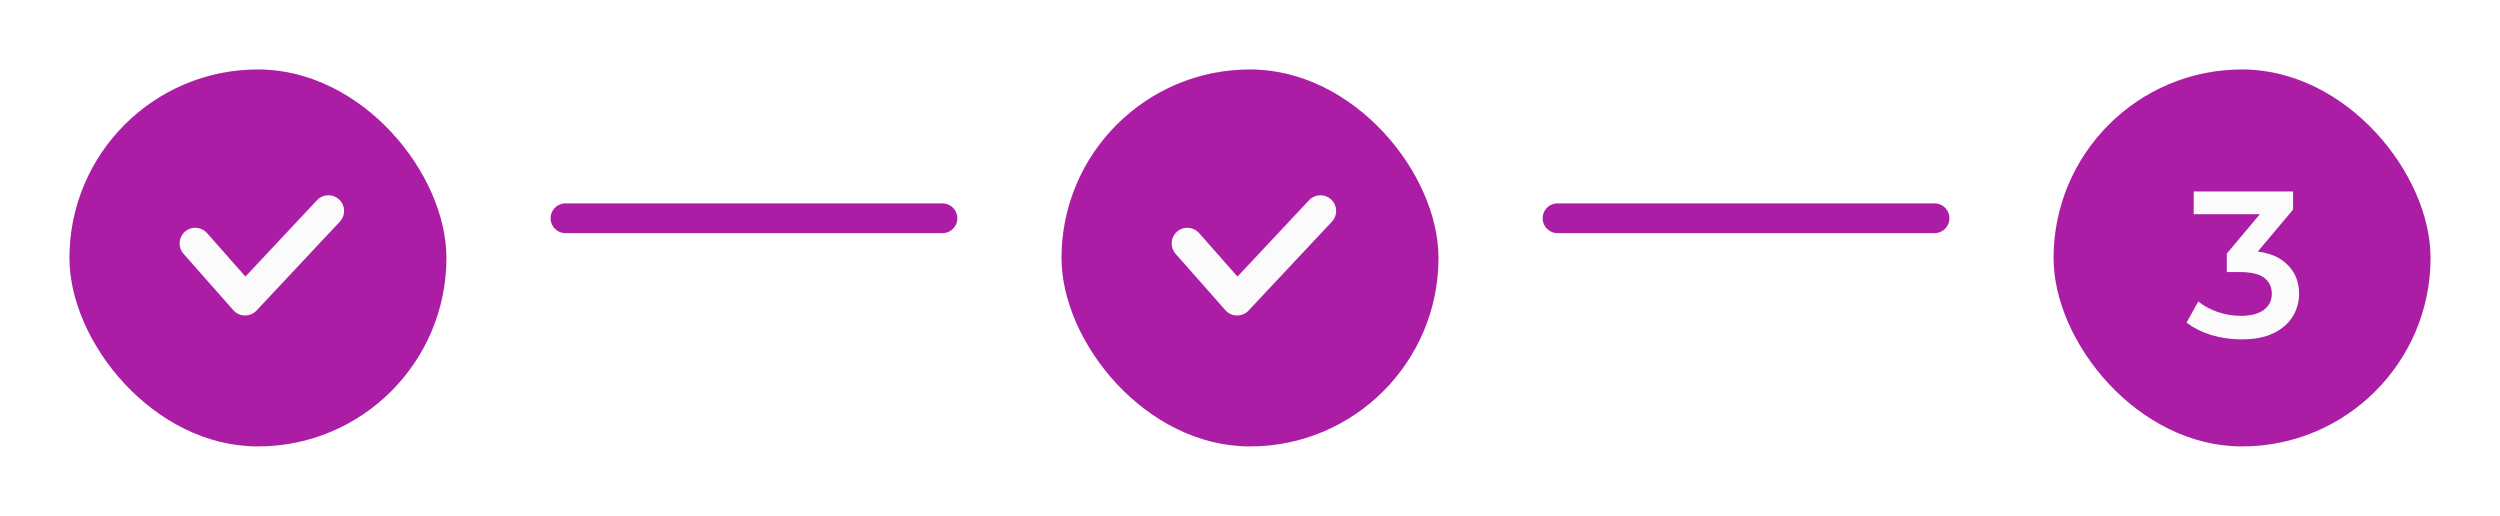 <svg width="252" height="52" viewBox="0 0 252 52" fill="none" xmlns="http://www.w3.org/2000/svg">
<g filter="url(#filter0_d_746_4757)">
<rect x="7" y="3" width="38" height="38" rx="19" fill="#AA1DA4"/>
<path d="M19.684 20.539L24.702 26.224L33.105 17.263" stroke="#FBFBFB" stroke-width="3.158" stroke-linecap="round" stroke-linejoin="round"/>
</g>
<path d="M57 22H95" stroke="#AA1DA4" stroke-width="3" stroke-linecap="round"/>
<g filter="url(#filter1_d_746_4757)">
<rect x="107" y="3" width="38" height="38" rx="19" fill="#AA1DA4"/>
<path d="M119.684 20.539L124.702 26.224L133.105 17.263" stroke="#FBFBFB" stroke-width="3.158" stroke-linecap="round" stroke-linejoin="round"/>
</g>
<path d="M157 22H195" stroke="#AA1DA4" stroke-width="3" stroke-linecap="round"/>
<g filter="url(#filter2_d_746_4757)">
<rect x="207" y="3" width="38" height="38" rx="19" fill="#AA1DA4"/>
<path d="M225.933 30.21C224.897 30.21 223.882 30.063 222.888 29.769C221.908 29.461 221.082 29.041 220.41 28.509L221.586 26.388C222.118 26.822 222.762 27.172 223.518 27.438C224.274 27.704 225.065 27.837 225.891 27.837C226.871 27.837 227.634 27.641 228.18 27.249C228.726 26.843 228.999 26.297 228.999 25.611C228.999 24.939 228.747 24.407 228.243 24.015C227.739 23.623 226.927 23.427 225.807 23.427H224.463V21.558L228.663 16.56L229.02 17.589H221.124V15.3H231.141V17.127L226.941 22.125L225.513 21.285H226.332C228.138 21.285 229.489 21.691 230.385 22.503C231.295 23.301 231.75 24.33 231.75 25.59C231.75 26.416 231.54 27.179 231.12 27.879C230.7 28.579 230.056 29.146 229.188 29.58C228.334 30 227.249 30.21 225.933 30.21Z" fill="#FBFBFB"/>
</g>
<defs>
<filter id="filter0_d_746_4757" x="0" y="0" width="52" height="52" filterUnits="userSpaceOnUse" color-interpolation-filters="sRGB">
<feFlood flood-opacity="0" result="BackgroundImageFix"/>
<feColorMatrix in="SourceAlpha" type="matrix" values="0 0 0 0 0 0 0 0 0 0 0 0 0 0 0 0 0 0 127 0" result="hardAlpha"/>
<feOffset dy="4"/>
<feGaussianBlur stdDeviation="3.5"/>
<feComposite in2="hardAlpha" operator="out"/>
<feColorMatrix type="matrix" values="0 0 0 0 0 0 0 0 0 0 0 0 0 0 0 0 0 0 0.18 0"/>
<feBlend mode="normal" in2="BackgroundImageFix" result="effect1_dropShadow_746_4757"/>
<feBlend mode="normal" in="SourceGraphic" in2="effect1_dropShadow_746_4757" result="shape"/>
</filter>
<filter id="filter1_d_746_4757" x="100" y="0" width="52" height="52" filterUnits="userSpaceOnUse" color-interpolation-filters="sRGB">
<feFlood flood-opacity="0" result="BackgroundImageFix"/>
<feColorMatrix in="SourceAlpha" type="matrix" values="0 0 0 0 0 0 0 0 0 0 0 0 0 0 0 0 0 0 127 0" result="hardAlpha"/>
<feOffset dy="4"/>
<feGaussianBlur stdDeviation="3.5"/>
<feComposite in2="hardAlpha" operator="out"/>
<feColorMatrix type="matrix" values="0 0 0 0 0 0 0 0 0 0 0 0 0 0 0 0 0 0 0.18 0"/>
<feBlend mode="normal" in2="BackgroundImageFix" result="effect1_dropShadow_746_4757"/>
<feBlend mode="normal" in="SourceGraphic" in2="effect1_dropShadow_746_4757" result="shape"/>
</filter>
<filter id="filter2_d_746_4757" x="200" y="0" width="52" height="52" filterUnits="userSpaceOnUse" color-interpolation-filters="sRGB">
<feFlood flood-opacity="0" result="BackgroundImageFix"/>
<feColorMatrix in="SourceAlpha" type="matrix" values="0 0 0 0 0 0 0 0 0 0 0 0 0 0 0 0 0 0 127 0" result="hardAlpha"/>
<feOffset dy="4"/>
<feGaussianBlur stdDeviation="3.5"/>
<feComposite in2="hardAlpha" operator="out"/>
<feColorMatrix type="matrix" values="0 0 0 0 0 0 0 0 0 0 0 0 0 0 0 0 0 0 0.18 0"/>
<feBlend mode="normal" in2="BackgroundImageFix" result="effect1_dropShadow_746_4757"/>
<feBlend mode="normal" in="SourceGraphic" in2="effect1_dropShadow_746_4757" result="shape"/>
</filter>
</defs>
</svg>
